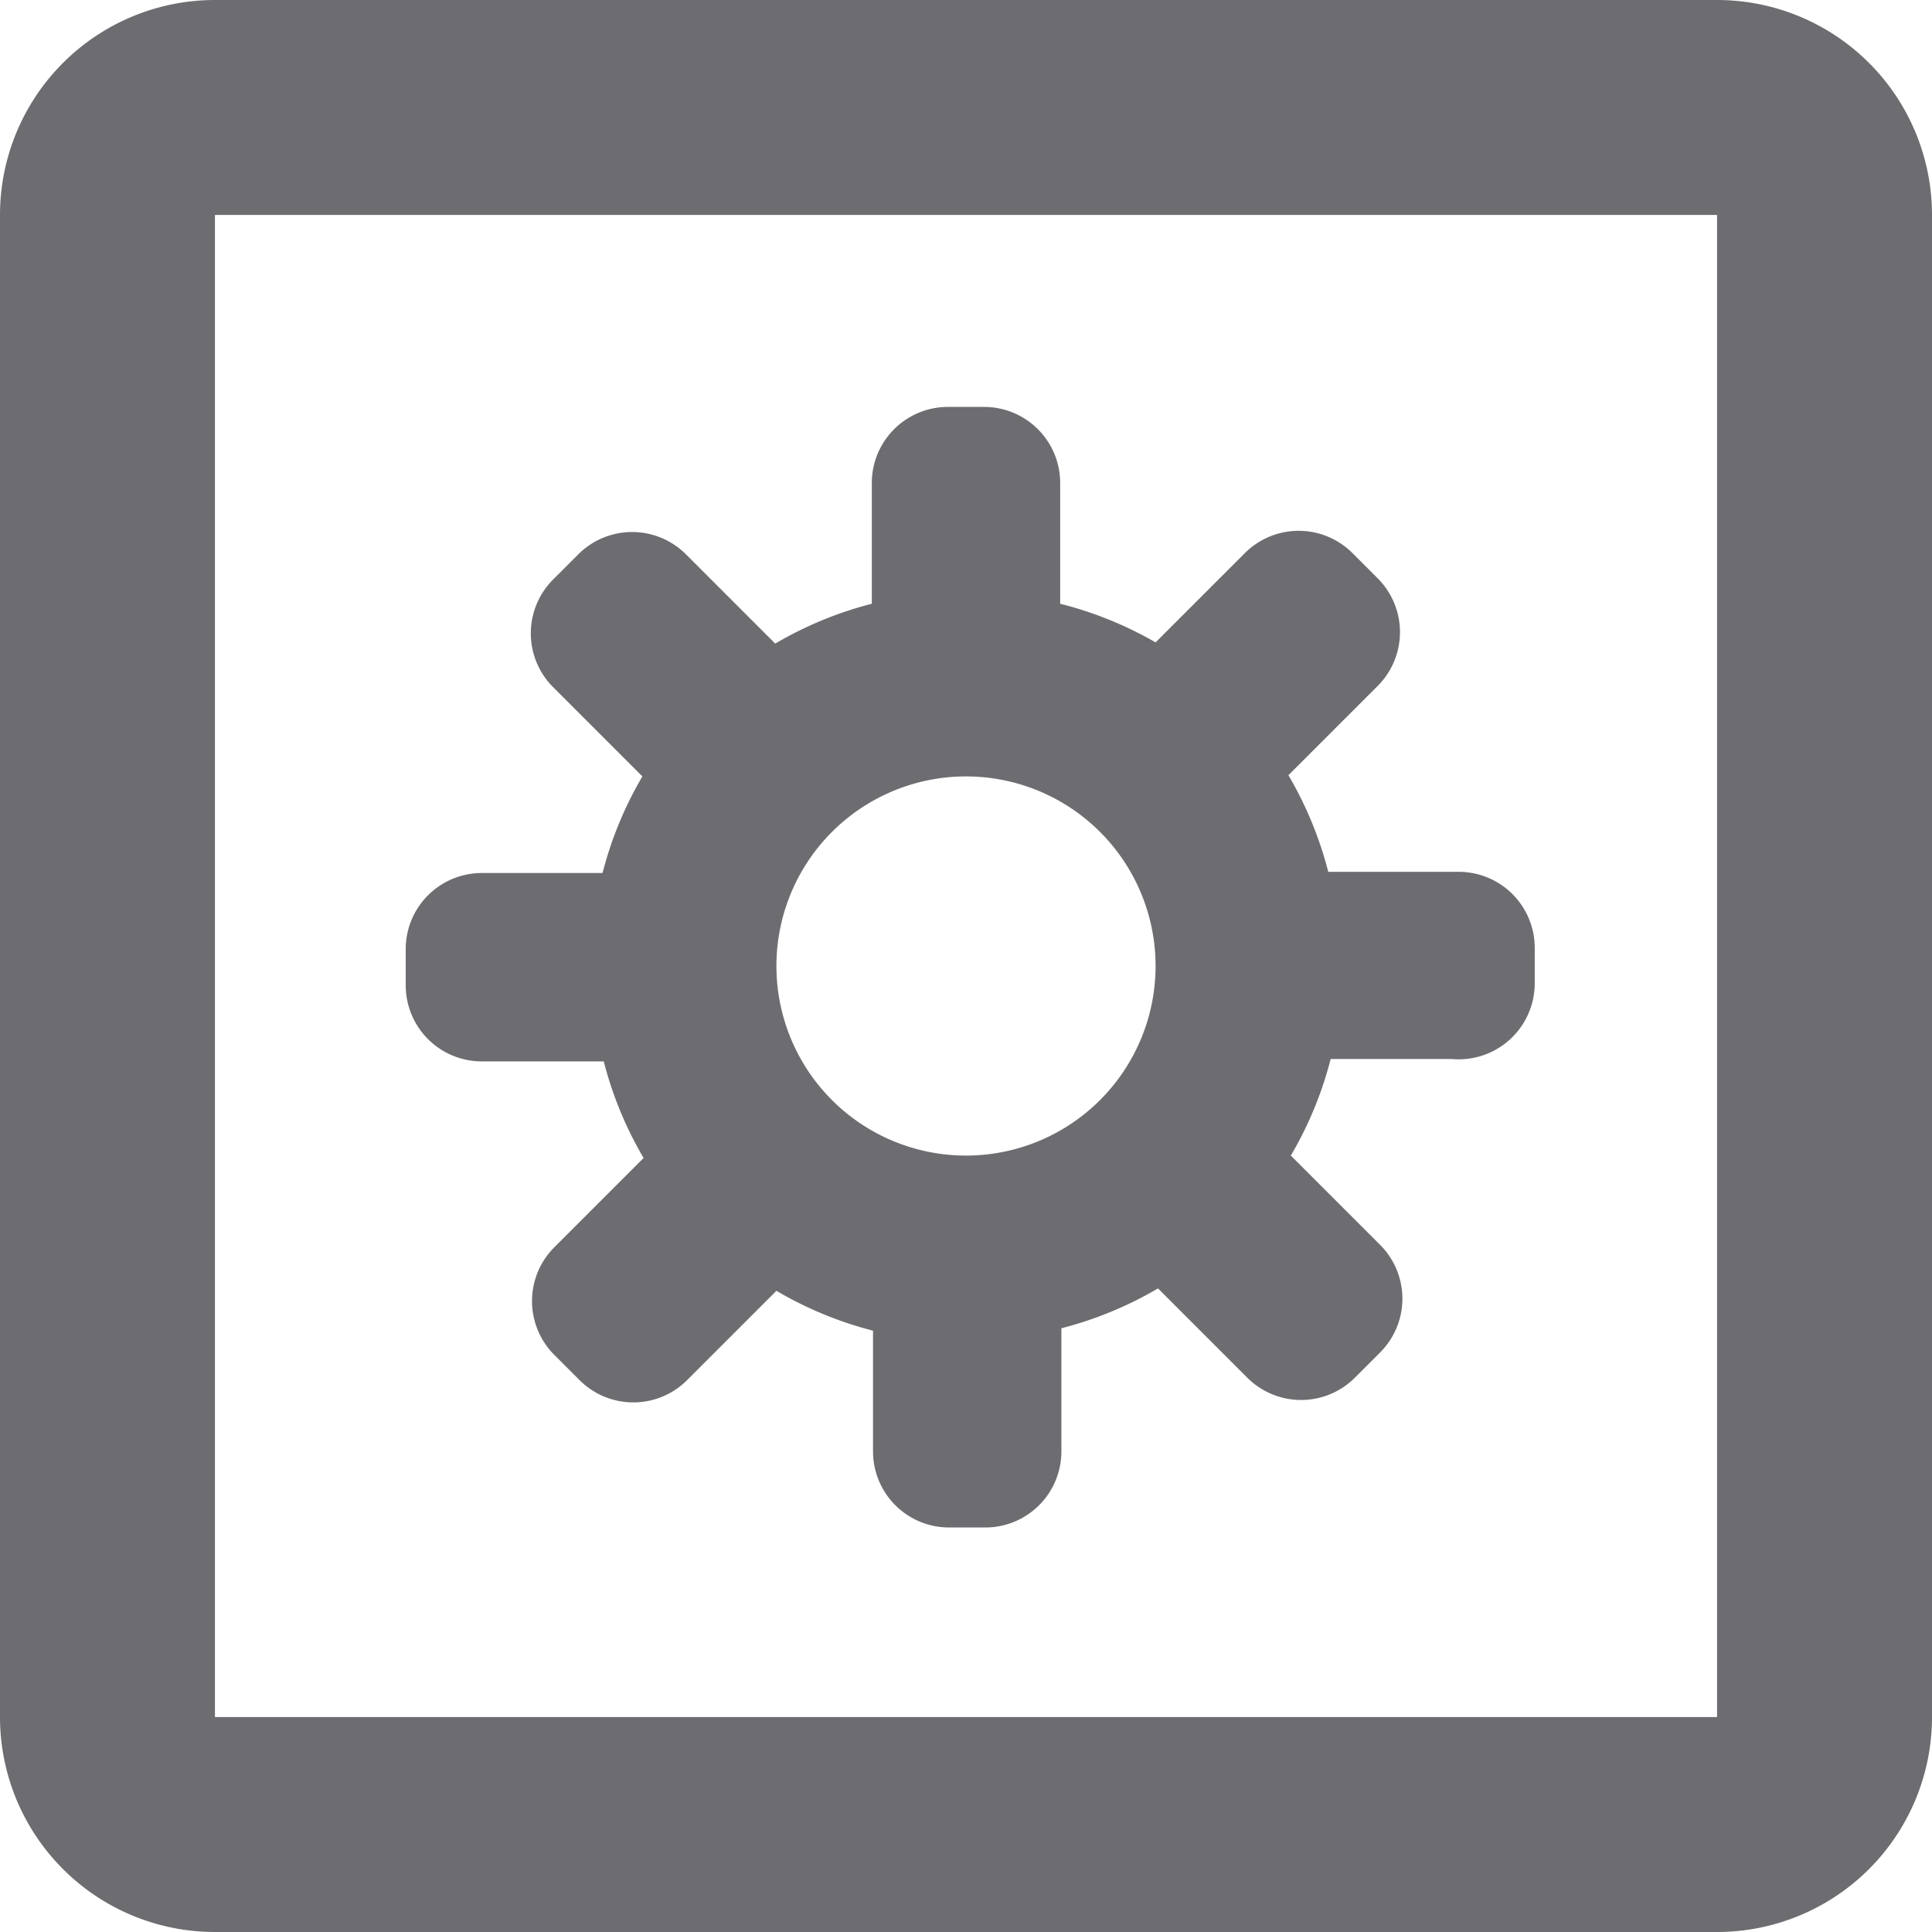 <svg xmlns="http://www.w3.org/2000/svg" viewBox="0 0 16 16"><defs><style>.cls-1{fill:#6d6d71;}</style></defs><title>application-ico</title><g id="Layer_2" data-name="Layer 2"><g id="Layer_1-2" data-name="Layer 1"><path class="cls-1" d="M14.22,16H1.78A1.78,1.78,0,0,1,0,14.22V1.78A1.78,1.78,0,0,1,1.78,0H14.22A1.78,1.78,0,0,1,16,1.78V14.22A1.78,1.78,0,0,1,14.22,16ZM1.78,1.78V14.22H14.22V1.78Z"/><path class="cls-1" d="M12.71,8.15v-.3a.63.63,0,0,0-.63-.63H11a3.09,3.09,0,0,0-.33-.8l.74-.74a.63.63,0,0,0,0-.89l-.21-.21a.63.63,0,0,0-.89,0l-.74.74A3.09,3.09,0,0,0,8.78,5v-1a.63.63,0,0,0-.63-.63h-.3a.63.63,0,0,0-.63.63V5a3.09,3.09,0,0,0-.8.33l-.74-.74a.63.63,0,0,0-.89,0l-.21.21a.63.63,0,0,0,0,.89l.74.74a3.09,3.09,0,0,0-.33.8h-1a.63.63,0,0,0-.63.63v.3a.63.63,0,0,0,.63.63H5a3.08,3.08,0,0,0,.33.8l-.74.74a.63.63,0,0,0,0,.89l.21.21a.63.63,0,0,0,.89,0l.74-.74a3.09,3.09,0,0,0,.8.33v1a.63.63,0,0,0,.63.63h.3a.63.63,0,0,0,.63-.63V11a3.09,3.09,0,0,0,.8-.33l.74.74a.63.63,0,0,0,.89,0l.21-.21a.63.63,0,0,0,0-.89l-.74-.74a3.08,3.08,0,0,0,.33-.8h1A.63.63,0,0,0,12.71,8.15ZM8,9.57A1.57,1.57,0,1,1,9.57,8,1.57,1.57,0,0,1,8,9.57Z"/></g></g></svg>